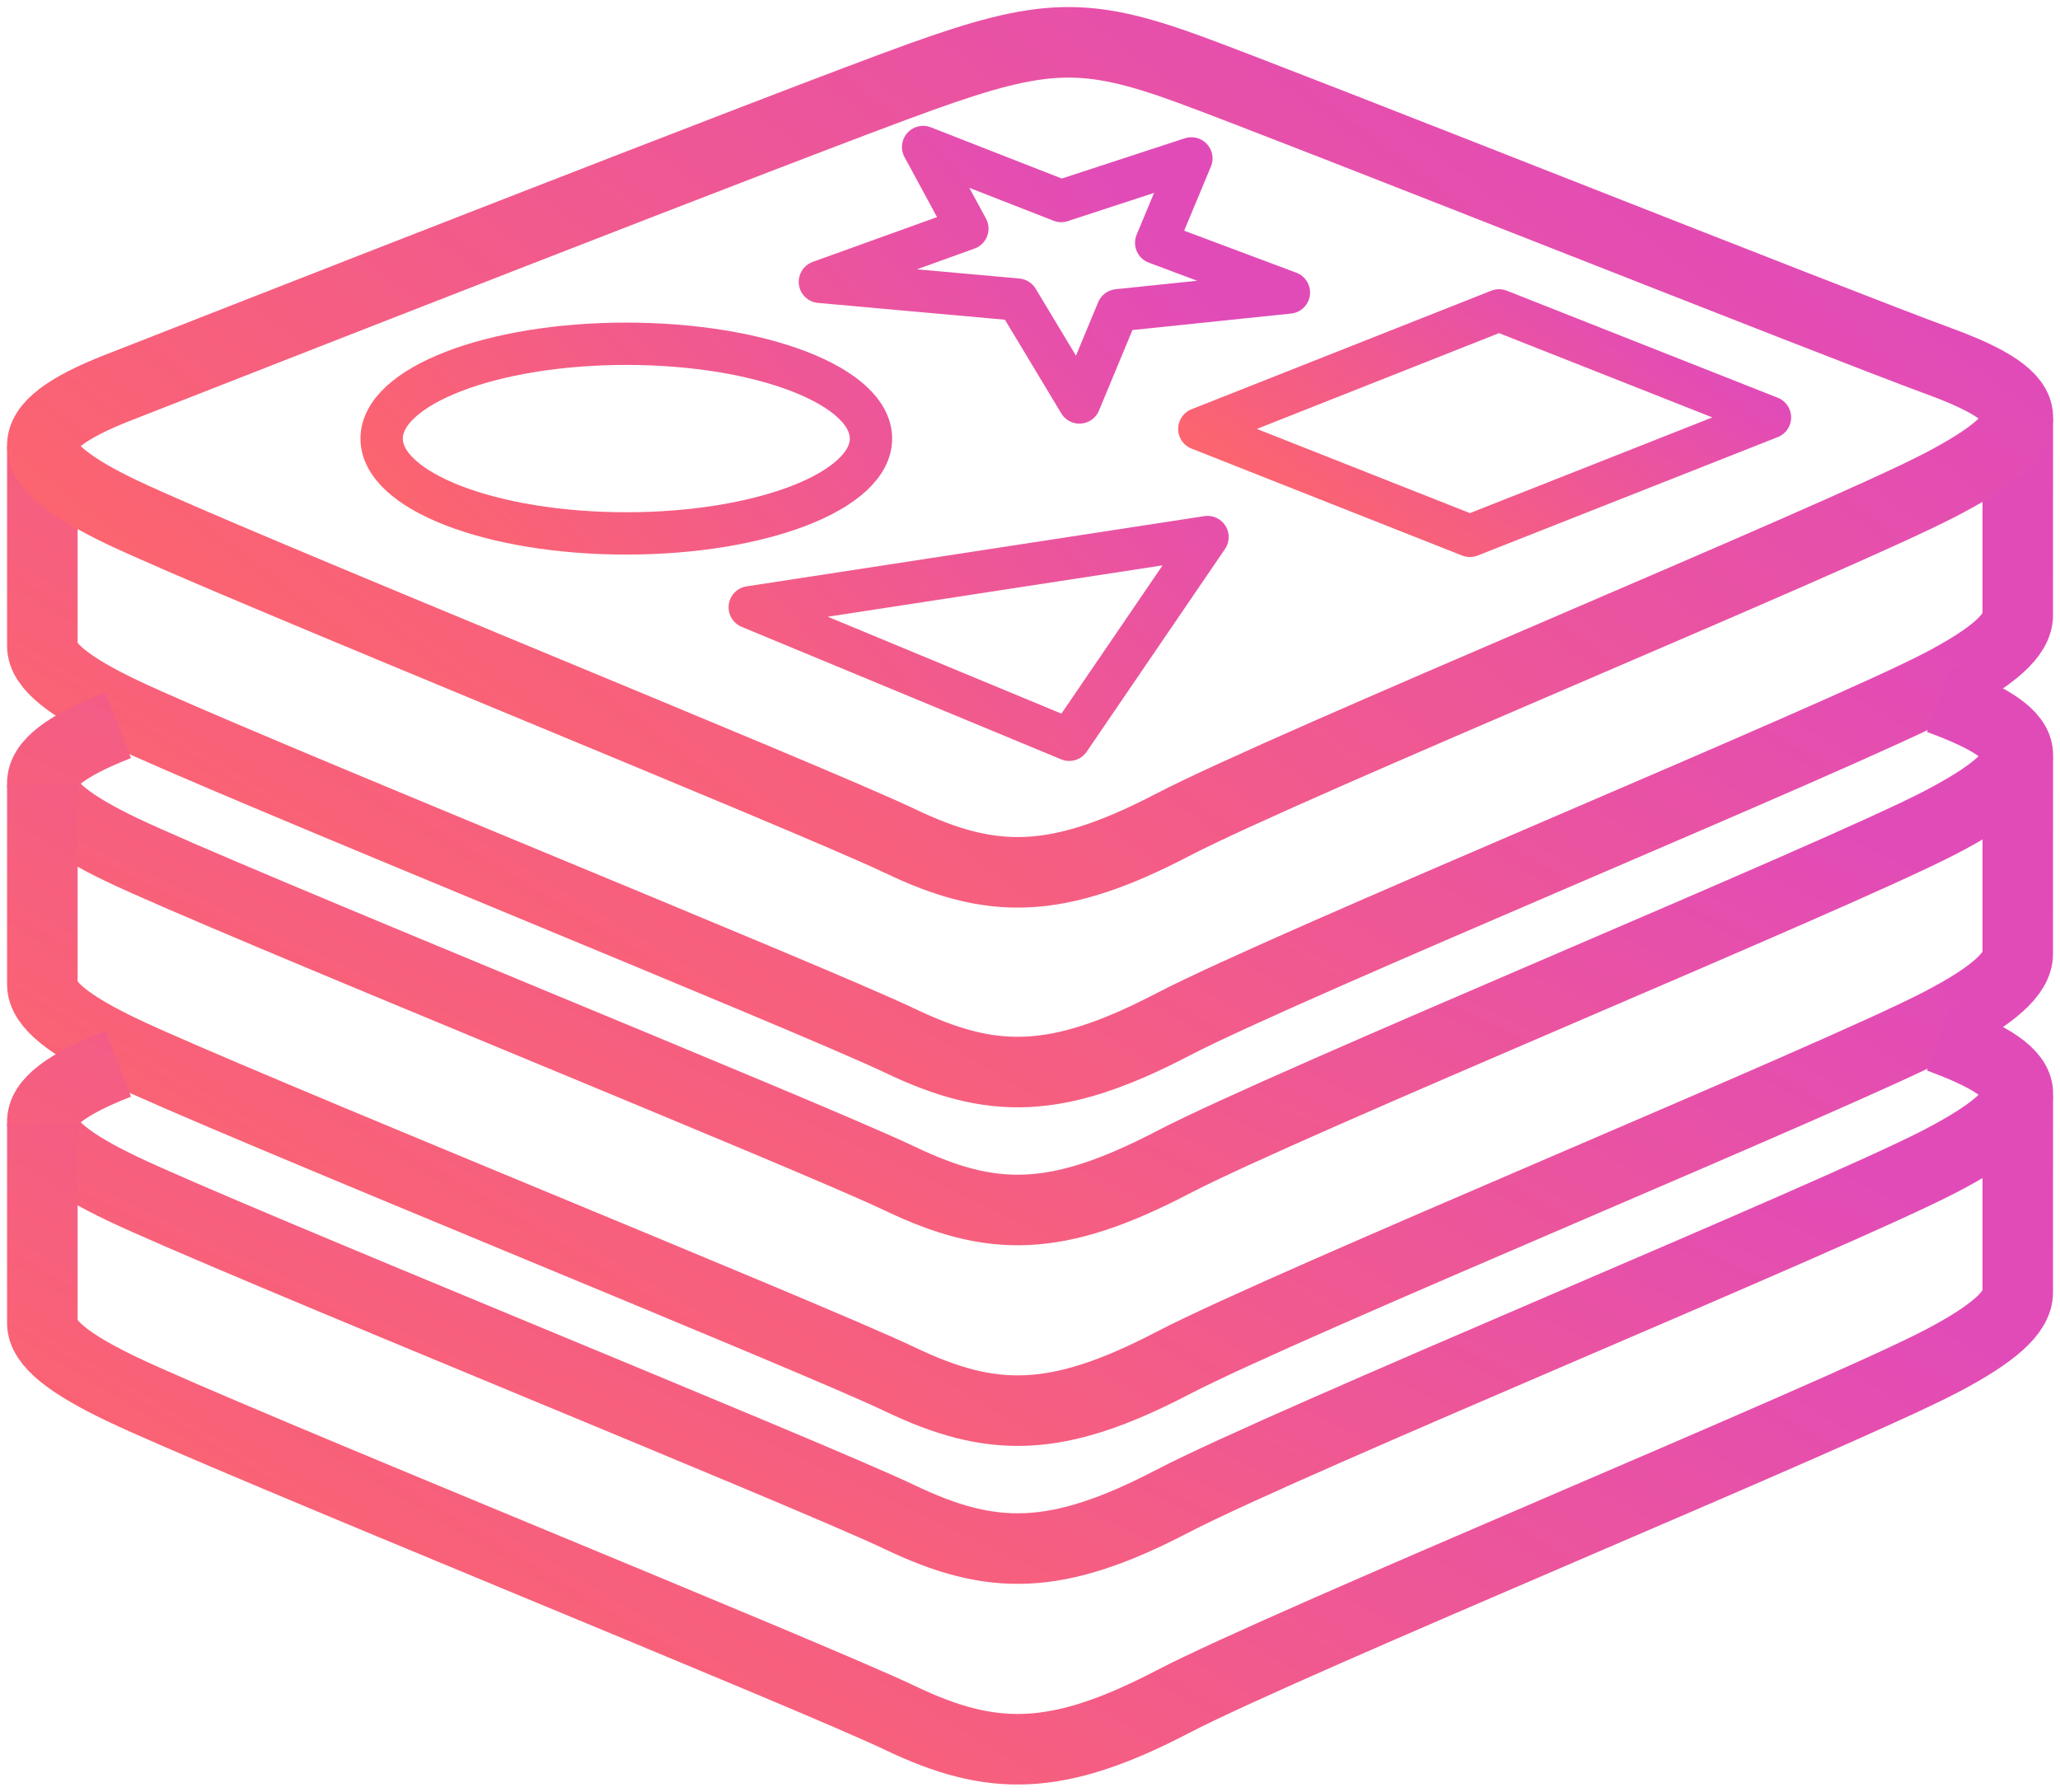 <svg width="146" height="127" viewBox="0 0 146 127" fill="none" xmlns="http://www.w3.org/2000/svg">
<path d="M3.002 31.638V45.792C3.002 47.204 4.952 48.699 8.66 50.471C16.08 54.017 57.268 70.657 63.779 73.767C70.288 76.879 74.865 76.921 83.106 72.626C91.346 68.329 130.051 52.414 137.523 48.519C141.326 46.537 143.006 45.002 143.005 43.605C143.005 42.292 143.008 29.653 143.008 29.653" stroke="url(#paint0_linear)" stroke-width="5"/>
<path d="M8.374 51.406C1.085 54.261 1.24 56.703 8.66 60.248C16.08 63.794 57.268 80.434 63.778 83.544C70.288 86.656 74.865 86.698 83.106 82.403C91.346 78.105 130.051 62.191 137.522 58.297C144.994 54.402 144.714 52.204 137.432 49.536" stroke="url(#paint1_linear)" stroke-width="5"/>
<path d="M3.002 55.638V69.792C3.002 71.204 4.952 72.699 8.66 74.472C16.08 78.017 57.268 94.657 63.779 97.767C70.288 100.879 74.865 100.921 83.106 96.626C91.346 92.329 130.051 76.414 137.523 72.519C141.326 70.537 143.006 69.002 143.005 67.605C143.005 66.292 143.008 53.653 143.008 53.653" stroke="url(#paint2_linear)" stroke-width="5"/>
<path d="M8.374 75.406C1.085 78.261 1.24 80.703 8.66 84.248C16.08 87.794 57.268 104.434 63.778 107.544C70.288 110.656 74.865 110.698 83.106 106.402C91.346 102.105 130.051 86.191 137.522 82.297C144.994 78.402 144.714 76.204 137.432 73.536" stroke="url(#paint3_linear)" stroke-width="5"/>
<path d="M3.002 79.638V93.792C3.002 95.204 4.952 96.699 8.66 98.472C16.08 102.017 57.268 118.657 63.779 121.767C70.288 124.879 74.865 124.921 83.106 120.626C91.346 116.329 130.051 100.414 137.523 96.519C141.326 94.537 143.006 93.002 143.005 91.605C143.005 90.292 143.008 77.653 143.008 77.653" stroke="url(#paint4_linear)" stroke-width="5"/>
<path d="M137.522 34.363C130.051 38.258 91.346 54.173 83.106 58.469C74.865 62.764 70.288 62.722 63.778 59.611C57.269 56.5 16.08 39.861 8.66 36.315C1.24 32.77 1.085 30.328 8.374 27.474C15.662 24.619 56.624 8.549 65.283 5.443C73.939 2.337 76.943 2.225 84.309 4.924C91.677 7.623 130.151 22.936 137.432 25.604C144.714 28.27 144.994 30.469 137.522 34.363Z" stroke="url(#paint5_linear)" stroke-width="5"/>
<path d="M91.35 20.734L79.219 21.993L76.503 28.528L72.116 21.236L58.108 19.977L68.561 16.207L65.425 10.421L75.211 14.248L84.437 11.228L81.943 17.211L91.35 20.734Z" stroke="url(#paint6_linear)" stroke-width="3" stroke-linecap="round" stroke-linejoin="round"/>
<path d="M75.779 52.437L53.137 43.046L85.581 38.067L75.779 52.437Z" stroke="url(#paint7_linear)" stroke-width="3" stroke-linecap="round" stroke-linejoin="round"/>
<path d="M44.389 37.809C53.965 37.809 61.729 34.8 61.729 31.087C61.729 27.375 53.965 24.366 44.389 24.366C34.812 24.366 27.048 27.375 27.048 31.087C27.048 34.8 34.812 37.809 44.389 37.809Z" stroke="url(#paint8_linear)" stroke-width="3" stroke-linecap="round" stroke-linejoin="round"/>
<path d="M125.444 29.588L106.242 22L85 30.403L104.176 37.983L125.444 29.588Z" stroke="url(#paint9_linear)" stroke-width="3" stroke-linecap="round" stroke-linejoin="round"/>
<defs>
<linearGradient id="paint0_linear" x1="12.526" y1="72.514" x2="58.069" y2="-3.265" gradientUnits="userSpaceOnUse">
<stop stop-color="#FF6767"/>
<stop offset="1" stop-color="#E14BB8"/>
</linearGradient>
<linearGradient id="paint1_linear" x1="12.525" y1="83.049" x2="43.569" y2="16.983" gradientUnits="userSpaceOnUse">
<stop stop-color="#FF6767"/>
<stop offset="1" stop-color="#E14BB8"/>
</linearGradient>
<linearGradient id="paint2_linear" x1="12.526" y1="96.514" x2="58.069" y2="20.735" gradientUnits="userSpaceOnUse">
<stop stop-color="#FF6767"/>
<stop offset="1" stop-color="#E14BB8"/>
</linearGradient>
<linearGradient id="paint3_linear" x1="12.525" y1="107.049" x2="43.569" y2="40.983" gradientUnits="userSpaceOnUse">
<stop stop-color="#FF6767"/>
<stop offset="1" stop-color="#E14BB8"/>
</linearGradient>
<linearGradient id="paint4_linear" x1="12.526" y1="120.514" x2="58.069" y2="44.735" gradientUnits="userSpaceOnUse">
<stop stop-color="#FF6767"/>
<stop offset="1" stop-color="#E14BB8"/>
</linearGradient>
<linearGradient id="paint5_linear" x1="12.525" y1="57.42" x2="75.685" y2="-25.354" gradientUnits="userSpaceOnUse">
<stop stop-color="#FF6767"/>
<stop offset="1" stop-color="#E14BB8"/>
</linearGradient>
<linearGradient id="paint6_linear" x1="31.423" y1="49.286" x2="77.512" y2="10.441" gradientUnits="userSpaceOnUse">
<stop stop-color="#FF6767"/>
<stop offset="1" stop-color="#E14BB8"/>
</linearGradient>
<linearGradient id="paint7_linear" x1="31.423" y1="49.286" x2="77.512" y2="10.441" gradientUnits="userSpaceOnUse">
<stop stop-color="#FF6767"/>
<stop offset="1" stop-color="#E14BB8"/>
</linearGradient>
<linearGradient id="paint8_linear" x1="31.423" y1="49.286" x2="77.512" y2="10.441" gradientUnits="userSpaceOnUse">
<stop stop-color="#FF6767"/>
<stop offset="1" stop-color="#E14BB8"/>
</linearGradient>
<linearGradient id="paint9_linear" x1="87.751" y1="36.784" x2="104.605" y2="13.299" gradientUnits="userSpaceOnUse">
<stop stop-color="#FF6767"/>
<stop offset="1" stop-color="#E14BB8"/>
</linearGradient>
</defs>
</svg>
